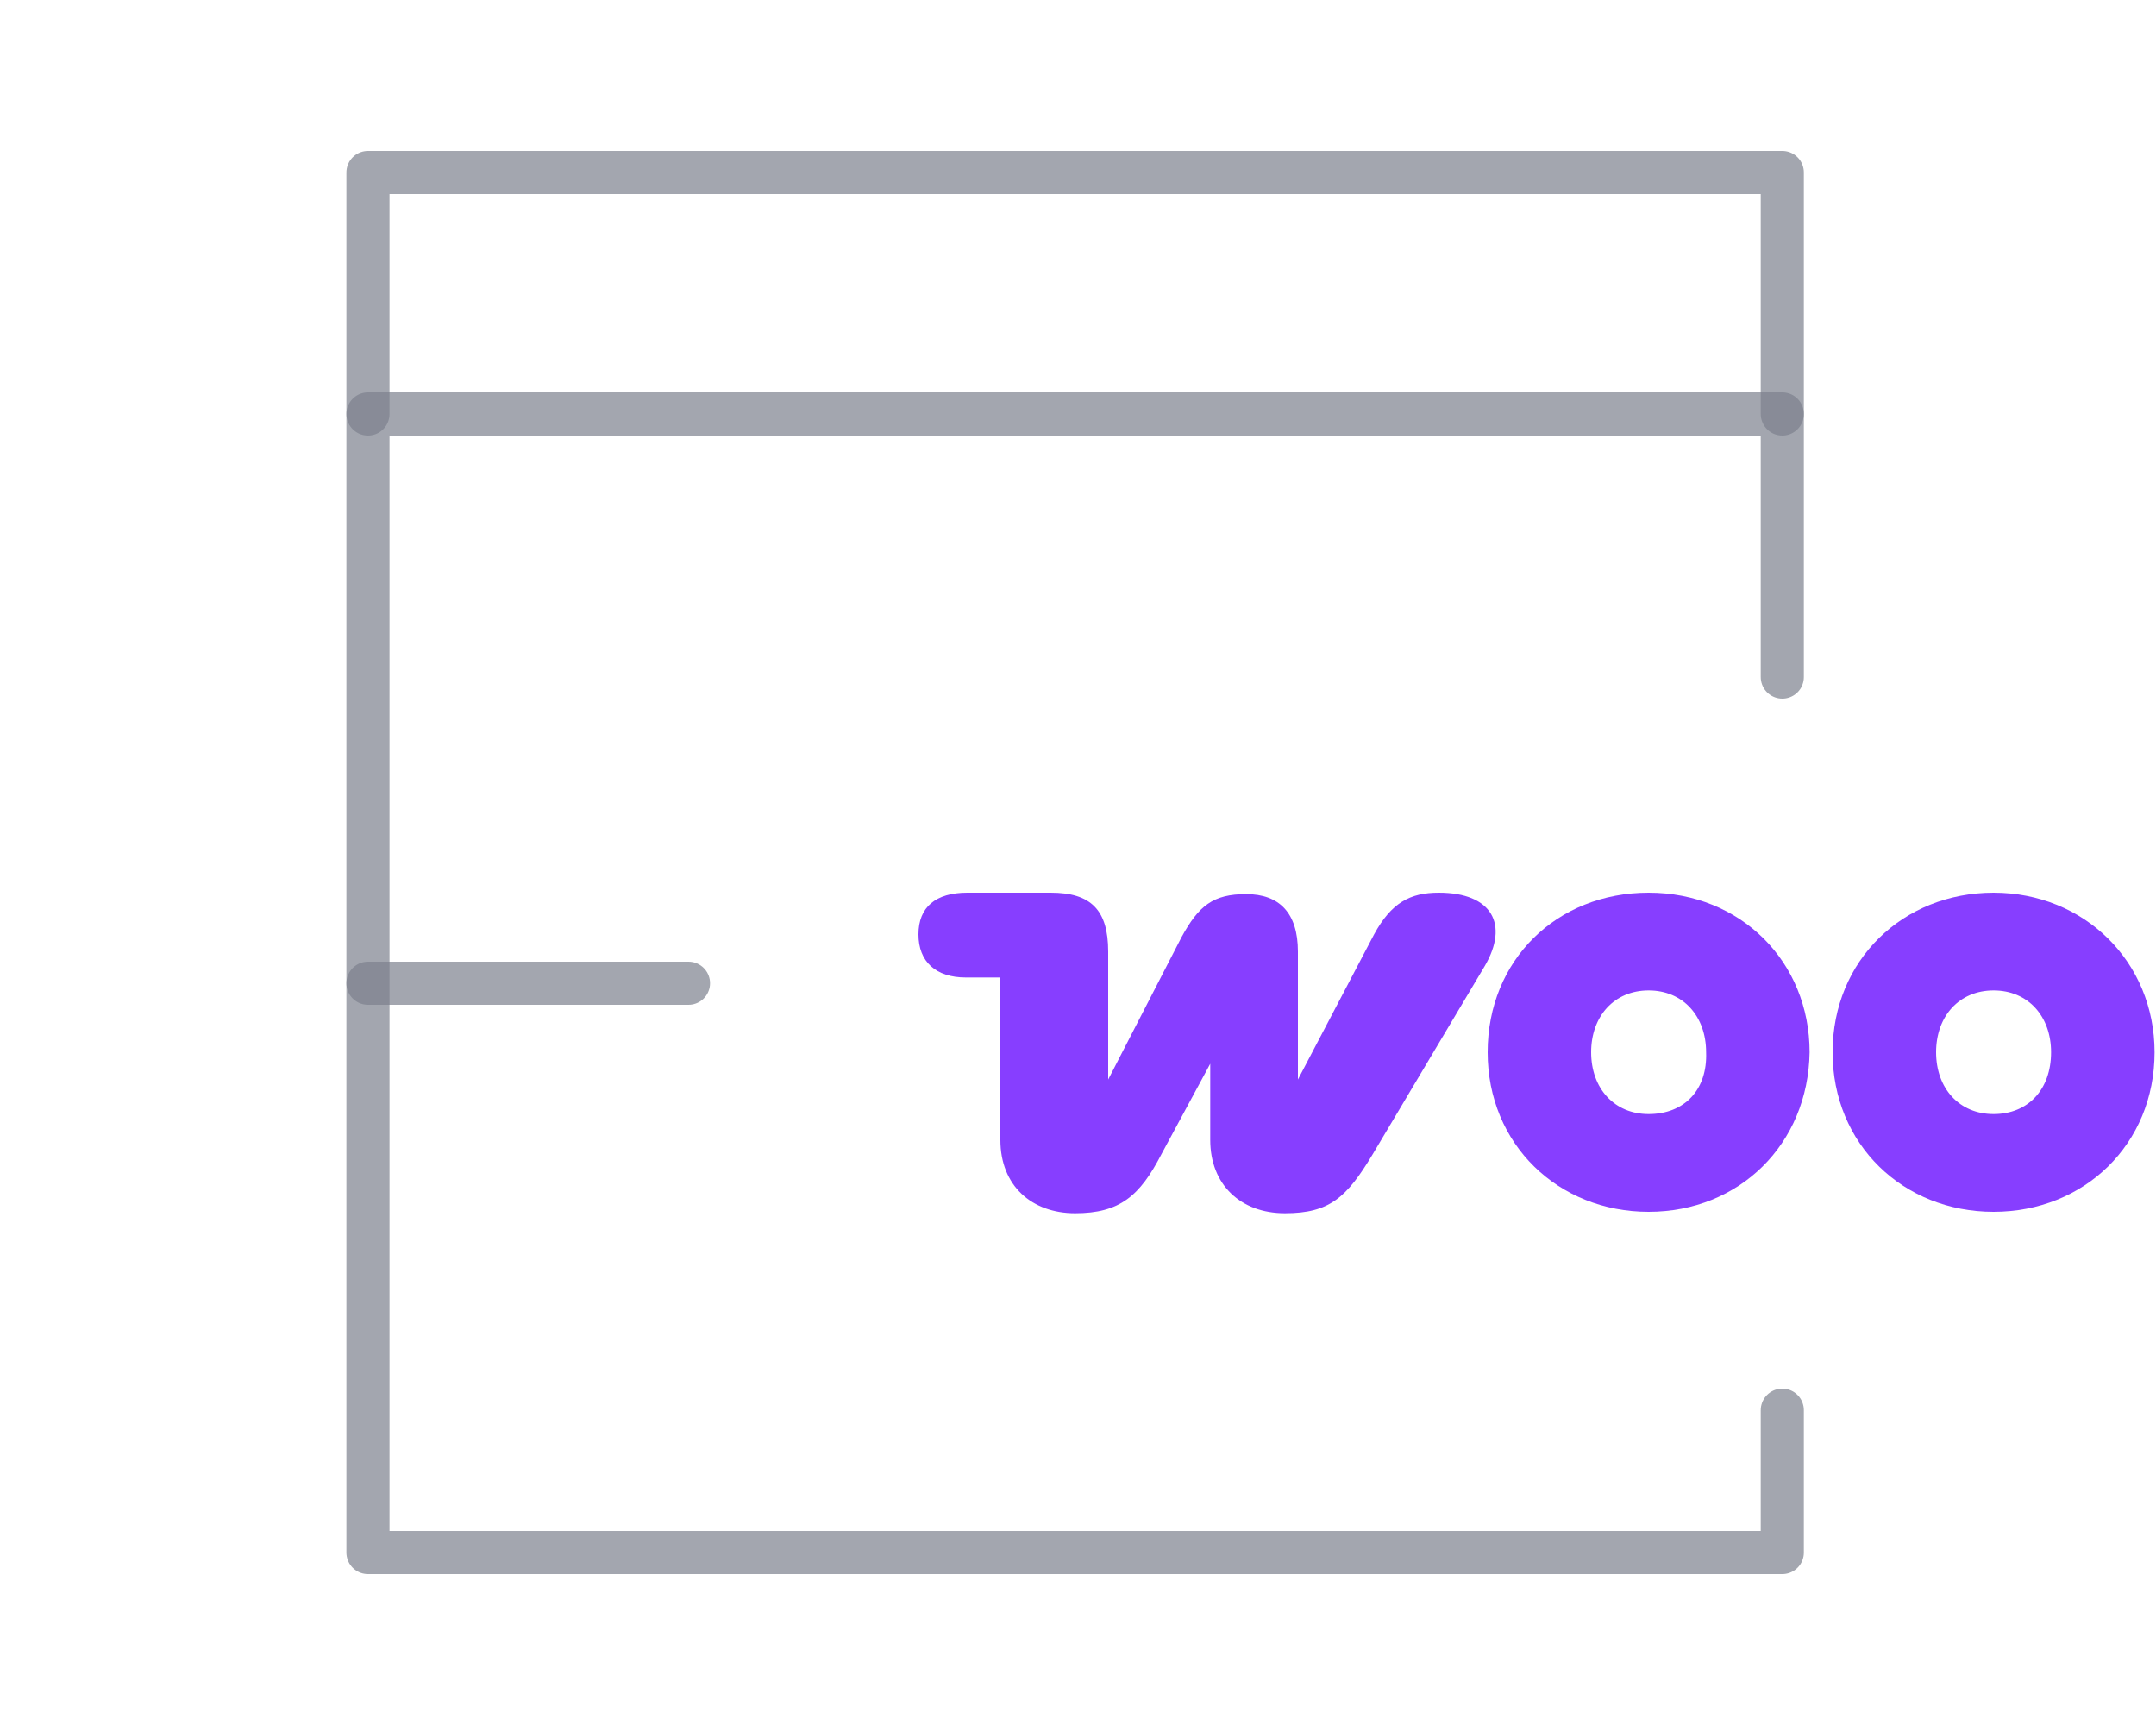 <?xml version="1.0" encoding="utf-8"?>
<!-- Generator: Adobe Illustrator 28.1.0, SVG Export Plug-In . SVG Version: 6.00 Build 0)  -->
<svg version="1.1" id="Layer_1" xmlns="http://www.w3.org/2000/svg" xmlns:xlink="http://www.w3.org/1999/xlink" x="0px" y="0px"
	 viewBox="0 0 150 120" style="enable-background:new 0 0 150 120;" xml:space="preserve">
<style type="text/css">
	.st0{opacity:0.7;fill:none;stroke:#7D818E;stroke-width:3;stroke-linecap:round;stroke-linejoin:round;enable-background:new    ;}
	.st1{fill-rule:evenodd;clip-rule:evenodd;fill:#873EFF;}
</style>
<path class="st0" d="M124,47.1V28.8H25.6V108H124c0-9.9,0-9.9,0-9.9"/>
<polyline class="st0" points="25.6,28.8 25.6,12 124,12 124,28.8 "/>
<line class="st0" x1="25.6" y1="68.4" x2="47.9" y2="68.4"/>
<g>
	<path class="st1" d="M100.1,62.1c-2,0-3.3,0.7-4.5,2.9l-5.3,10.1v-8.9c0-2.7-1.3-4-3.6-4s-3.3,0.8-4.5,3l-5.1,9.9v-8.9
		c0-2.9-1.2-4.1-4-4.1h-5.8c-2.2,0-3.4,1-3.4,2.9c0,1.9,1.2,3,3.3,3h2.4v11.3c0,3.2,2.2,5.1,5.2,5.1c3.1,0,4.5-1.2,6-4.1l3.4-6.3
		v5.3c0,3.1,2.1,5.1,5.2,5.1s4.3-1.1,6.1-4.1l7.8-13.1C105,64.3,103.8,62.1,100.1,62.1C100.1,62.1,100.1,62.1,100.1,62.1z"/>
	<path class="st1" d="M114.7,62.1c-6.4,0-11.2,4.7-11.2,11.1c0,6.4,4.9,11.1,11.2,11.1s11.1-4.7,11.2-11.1
		C125.9,66.9,121.1,62.1,114.7,62.1z M114.7,77.5c-2.4,0-4-1.8-4-4.3c0-2.5,1.6-4.3,4-4.3s4,1.8,4,4.3
		C118.8,75.8,117.2,77.5,114.7,77.5z"/>
	<path class="st1" d="M138.7,62.1c-6.3,0-11.2,4.7-11.2,11.1c0,6.4,4.9,11.1,11.2,11.1c6.3,0,11.2-4.7,11.2-11.1
		C149.9,66.9,145,62.1,138.7,62.1z M138.7,77.5c-2.4,0-4-1.8-4-4.3c0-2.5,1.6-4.3,4-4.3c2.4,0,4,1.8,4,4.3
		C142.7,75.8,141.1,77.5,138.7,77.5z"/>
</g>
</svg>
